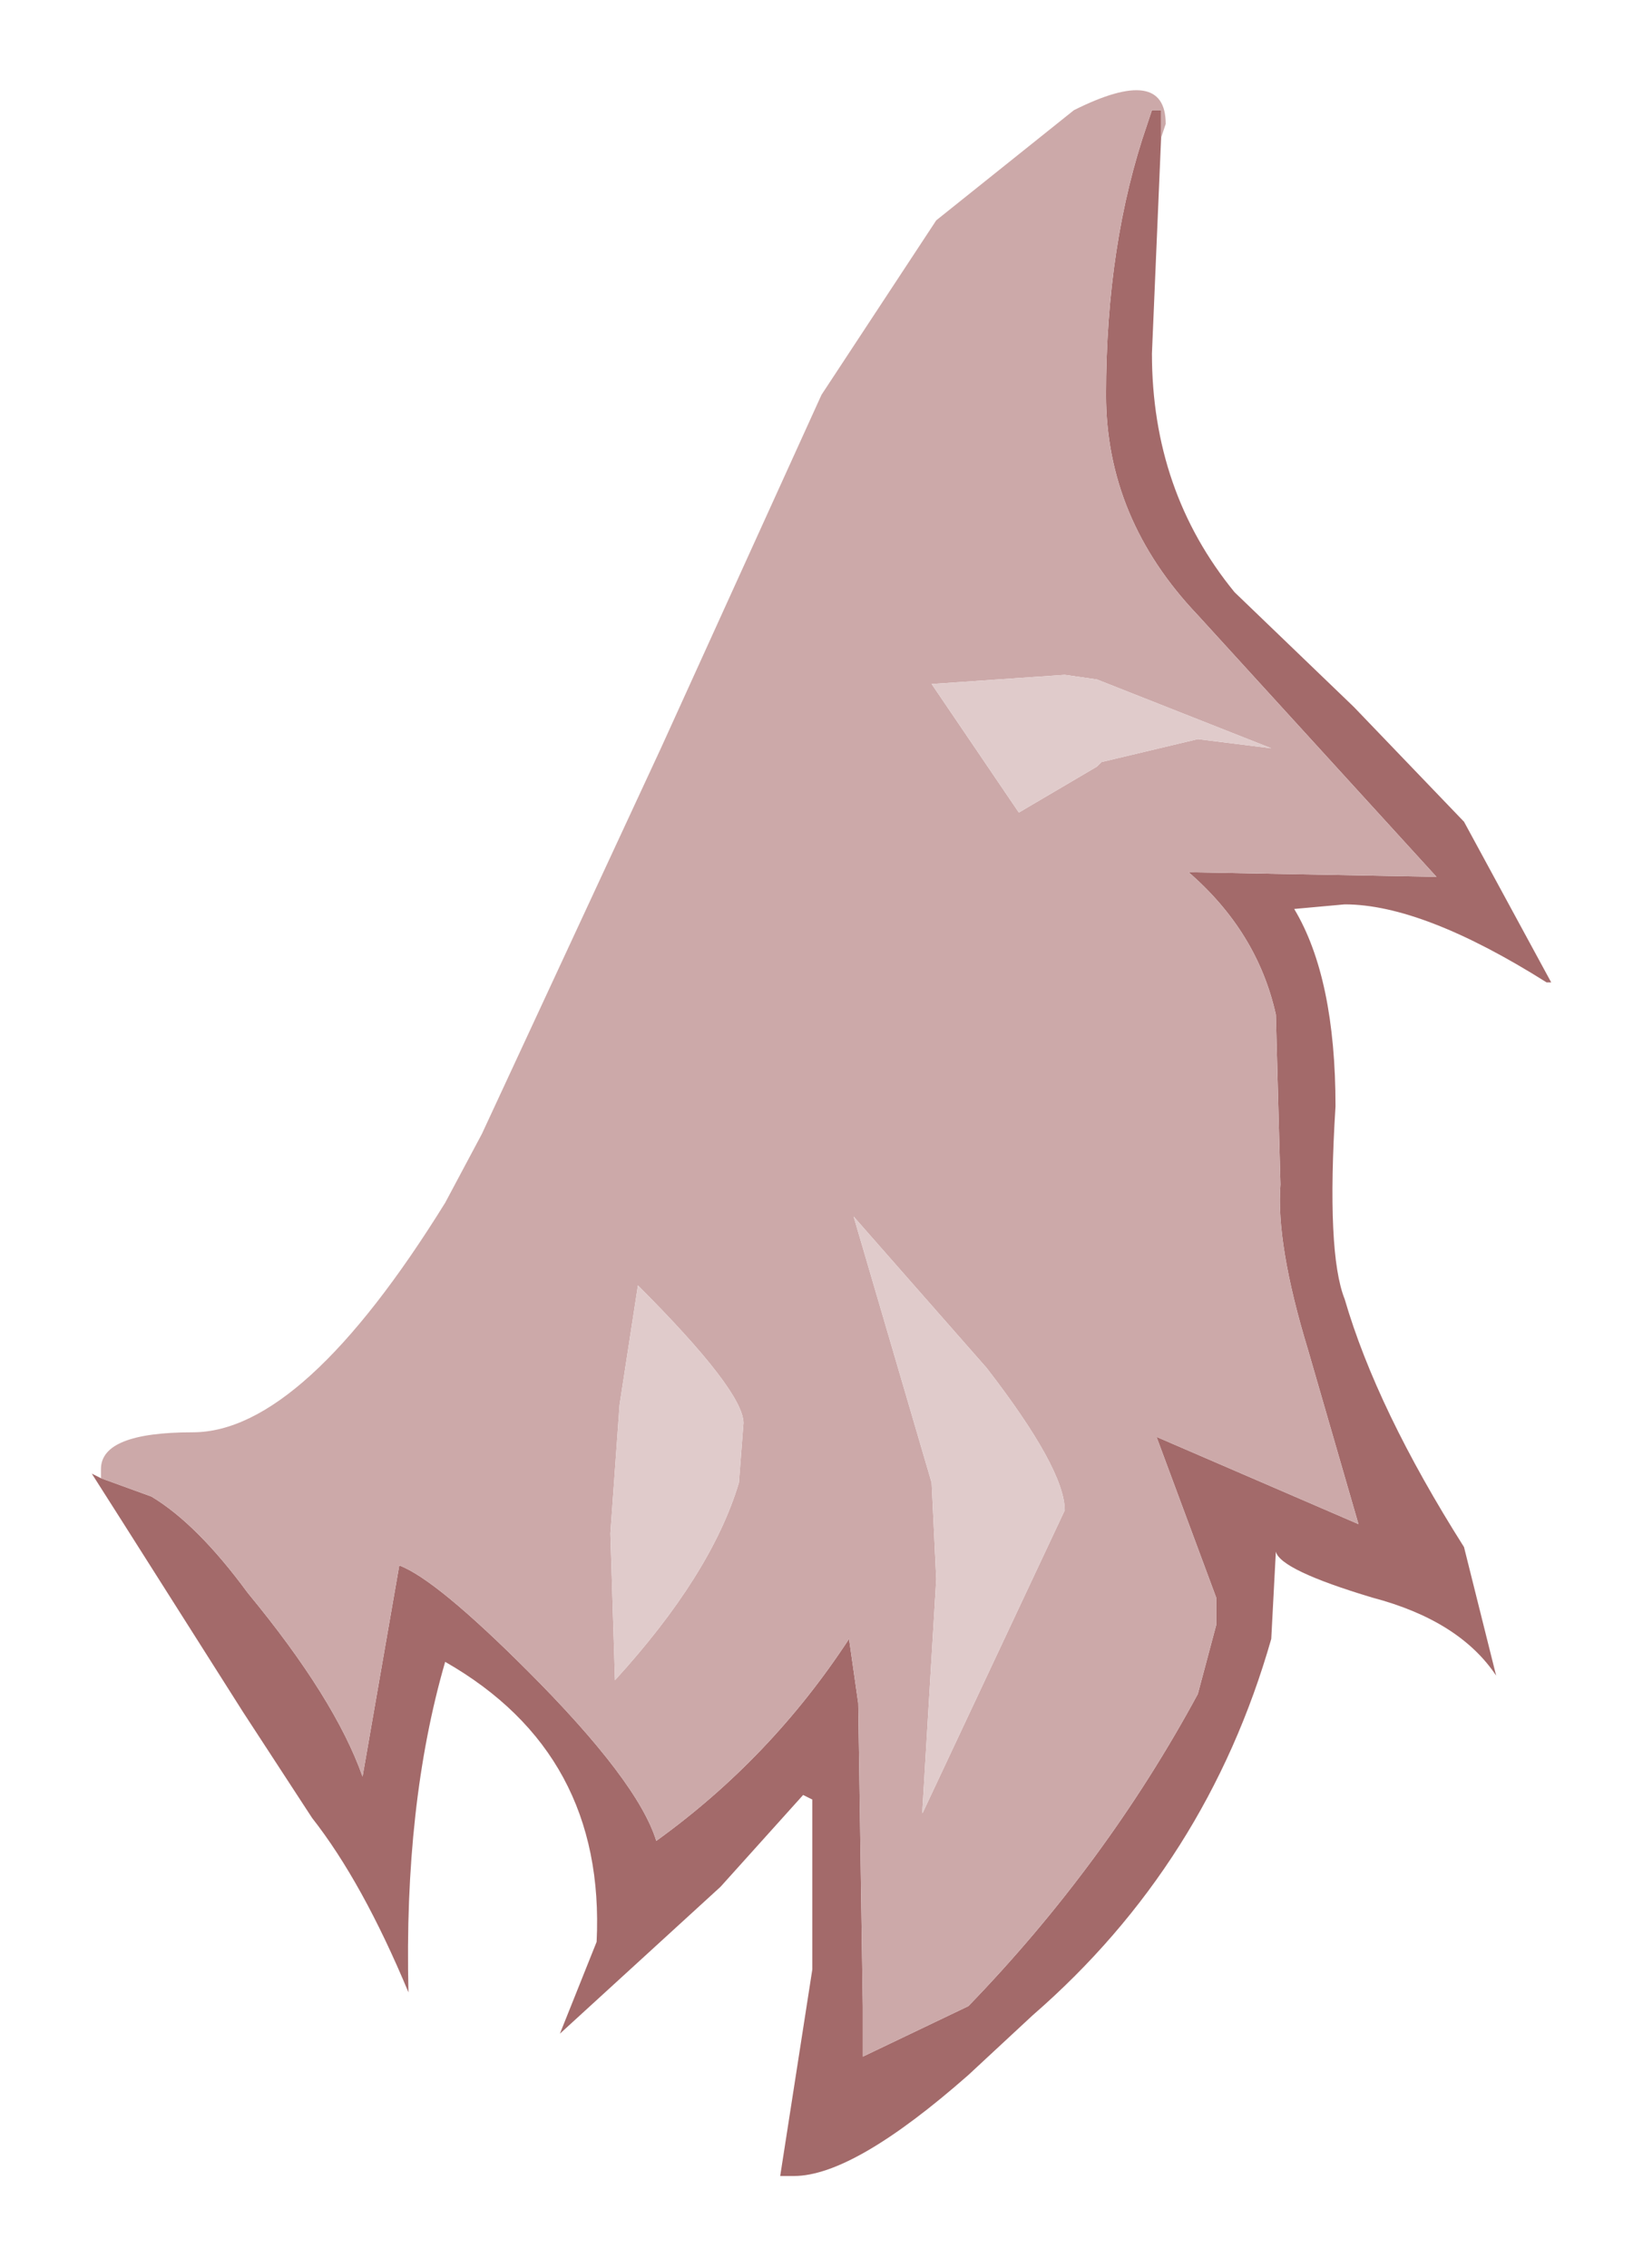 <?xml version="1.0" encoding="UTF-8" standalone="no"?>
<svg xmlns:xlink="http://www.w3.org/1999/xlink" height="24.7px" width="17.9px" xmlns="http://www.w3.org/2000/svg">
  <g transform="matrix(1.0, 0.0, 0.0, 1.0, 8.9, 14.45)">
    <path d="M3.75 -12.95 L3.65 -10.6 Q3.65 -9.1 4.55 -8.0 L5.85 -6.75 7.05 -5.5 8.0 -3.75 7.95 -3.75 Q6.6 -4.6 5.75 -4.6 L5.2 -4.55 Q5.65 -3.8 5.65 -2.4 5.55 -0.8 5.75 -0.3 6.1 0.9 7.05 2.4 L7.4 3.8 Q7.0 3.2 6.05 2.95 5.05 2.65 5.0 2.45 L4.95 3.4 Q4.25 5.85 2.35 7.5 L1.65 8.15 Q0.4 9.25 -0.25 9.25 L-0.4 9.25 -0.05 7.0 -0.05 5.15 -0.15 5.1 -1.05 6.1 -2.8 7.7 -2.4 6.7 Q-2.3 4.65 -4.05 3.65 -4.5 5.2 -4.45 7.25 -4.95 6.05 -5.5 5.35 L-6.25 4.2 -7.55 2.15 -7.9 1.6 -7.8 1.65 -7.25 1.85 Q-6.75 2.15 -6.2 2.9 -5.25 4.05 -4.95 4.9 L-4.55 2.6 Q-4.15 2.75 -3.15 3.75 -1.95 4.95 -1.75 5.6 -0.5 4.7 0.35 3.4 L0.45 4.1 0.5 7.4 0.5 7.95 1.65 7.4 Q3.15 5.85 4.15 4.0 L4.35 3.25 4.35 2.95 3.7 1.2 5.9 2.15 5.35 0.25 Q5.0 -0.9 5.05 -1.55 L5.0 -3.4 Q4.8 -4.3 4.05 -4.95 L6.75 -4.9 4.15 -7.75 Q3.15 -8.8 3.15 -10.15 3.15 -11.8 3.6 -13.1 L3.65 -13.25 3.75 -13.25 3.75 -12.95" fill="#a36a6a" fill-rule="evenodd" stroke="none"/>
    <path d="M-7.8 1.65 L-7.8 1.55 Q-7.8 1.15 -6.8 1.15 -5.6 1.15 -4.05 -1.35 L-3.65 -2.1 -1.7 -6.3 0.05 -10.15 1.3 -12.05 2.8 -13.25 Q3.8 -13.75 3.8 -13.1 L3.75 -12.95 3.75 -13.25 3.65 -13.25 3.6 -13.1 Q3.15 -11.8 3.15 -10.15 3.15 -8.8 4.15 -7.75 L6.75 -4.9 4.05 -4.95 Q4.8 -4.3 5.0 -3.4 L5.05 -1.55 Q5.0 -0.9 5.35 0.25 L5.9 2.15 3.7 1.2 4.35 2.95 4.35 3.25 4.15 4.0 Q3.15 5.85 1.65 7.4 L0.5 7.95 0.5 7.4 0.45 4.1 0.35 3.4 Q-0.5 4.7 -1.75 5.6 -1.95 4.95 -3.15 3.75 -4.15 2.75 -4.55 2.6 L-4.95 4.9 Q-5.25 4.05 -6.2 2.9 -6.75 2.15 -7.25 1.85 L-7.8 1.65 M4.95 -6.3 L3.05 -7.05 2.7 -7.1 1.25 -7.0 2.2 -5.6 3.05 -6.1 3.1 -6.15 4.15 -6.4 4.95 -6.3 M1.3 2.75 L1.15 5.25 1.15 5.3 2.7 2.0 Q2.7 1.55 1.85 0.45 L0.4 -1.2 1.25 1.7 1.3 2.75 M-2.25 2.25 L-2.2 3.85 Q-1.15 2.7 -0.85 1.7 L-0.8 1.05 Q-0.8 0.7 -1.95 -0.45 L-2.15 0.85 -2.25 2.25" fill="#cca9a9" fill-rule="evenodd" stroke="none"/>
    <path d="M4.95 -6.3 L4.15 -6.4 3.1 -6.15 3.05 -6.1 2.2 -5.6 1.25 -7.0 2.7 -7.1 3.05 -7.05 4.95 -6.3 M-2.25 2.25 L-2.15 0.85 -1.95 -0.45 Q-0.8 0.7 -0.8 1.05 L-0.85 1.7 Q-1.15 2.7 -2.2 3.85 L-2.25 2.25 M1.3 2.75 L1.25 1.7 0.4 -1.2 1.85 0.45 Q2.7 1.55 2.7 2.0 L1.15 5.3 1.15 5.25 1.3 2.75" fill="#e0cbcb" fill-rule="evenodd" stroke="none"/>
  </g>
</svg>